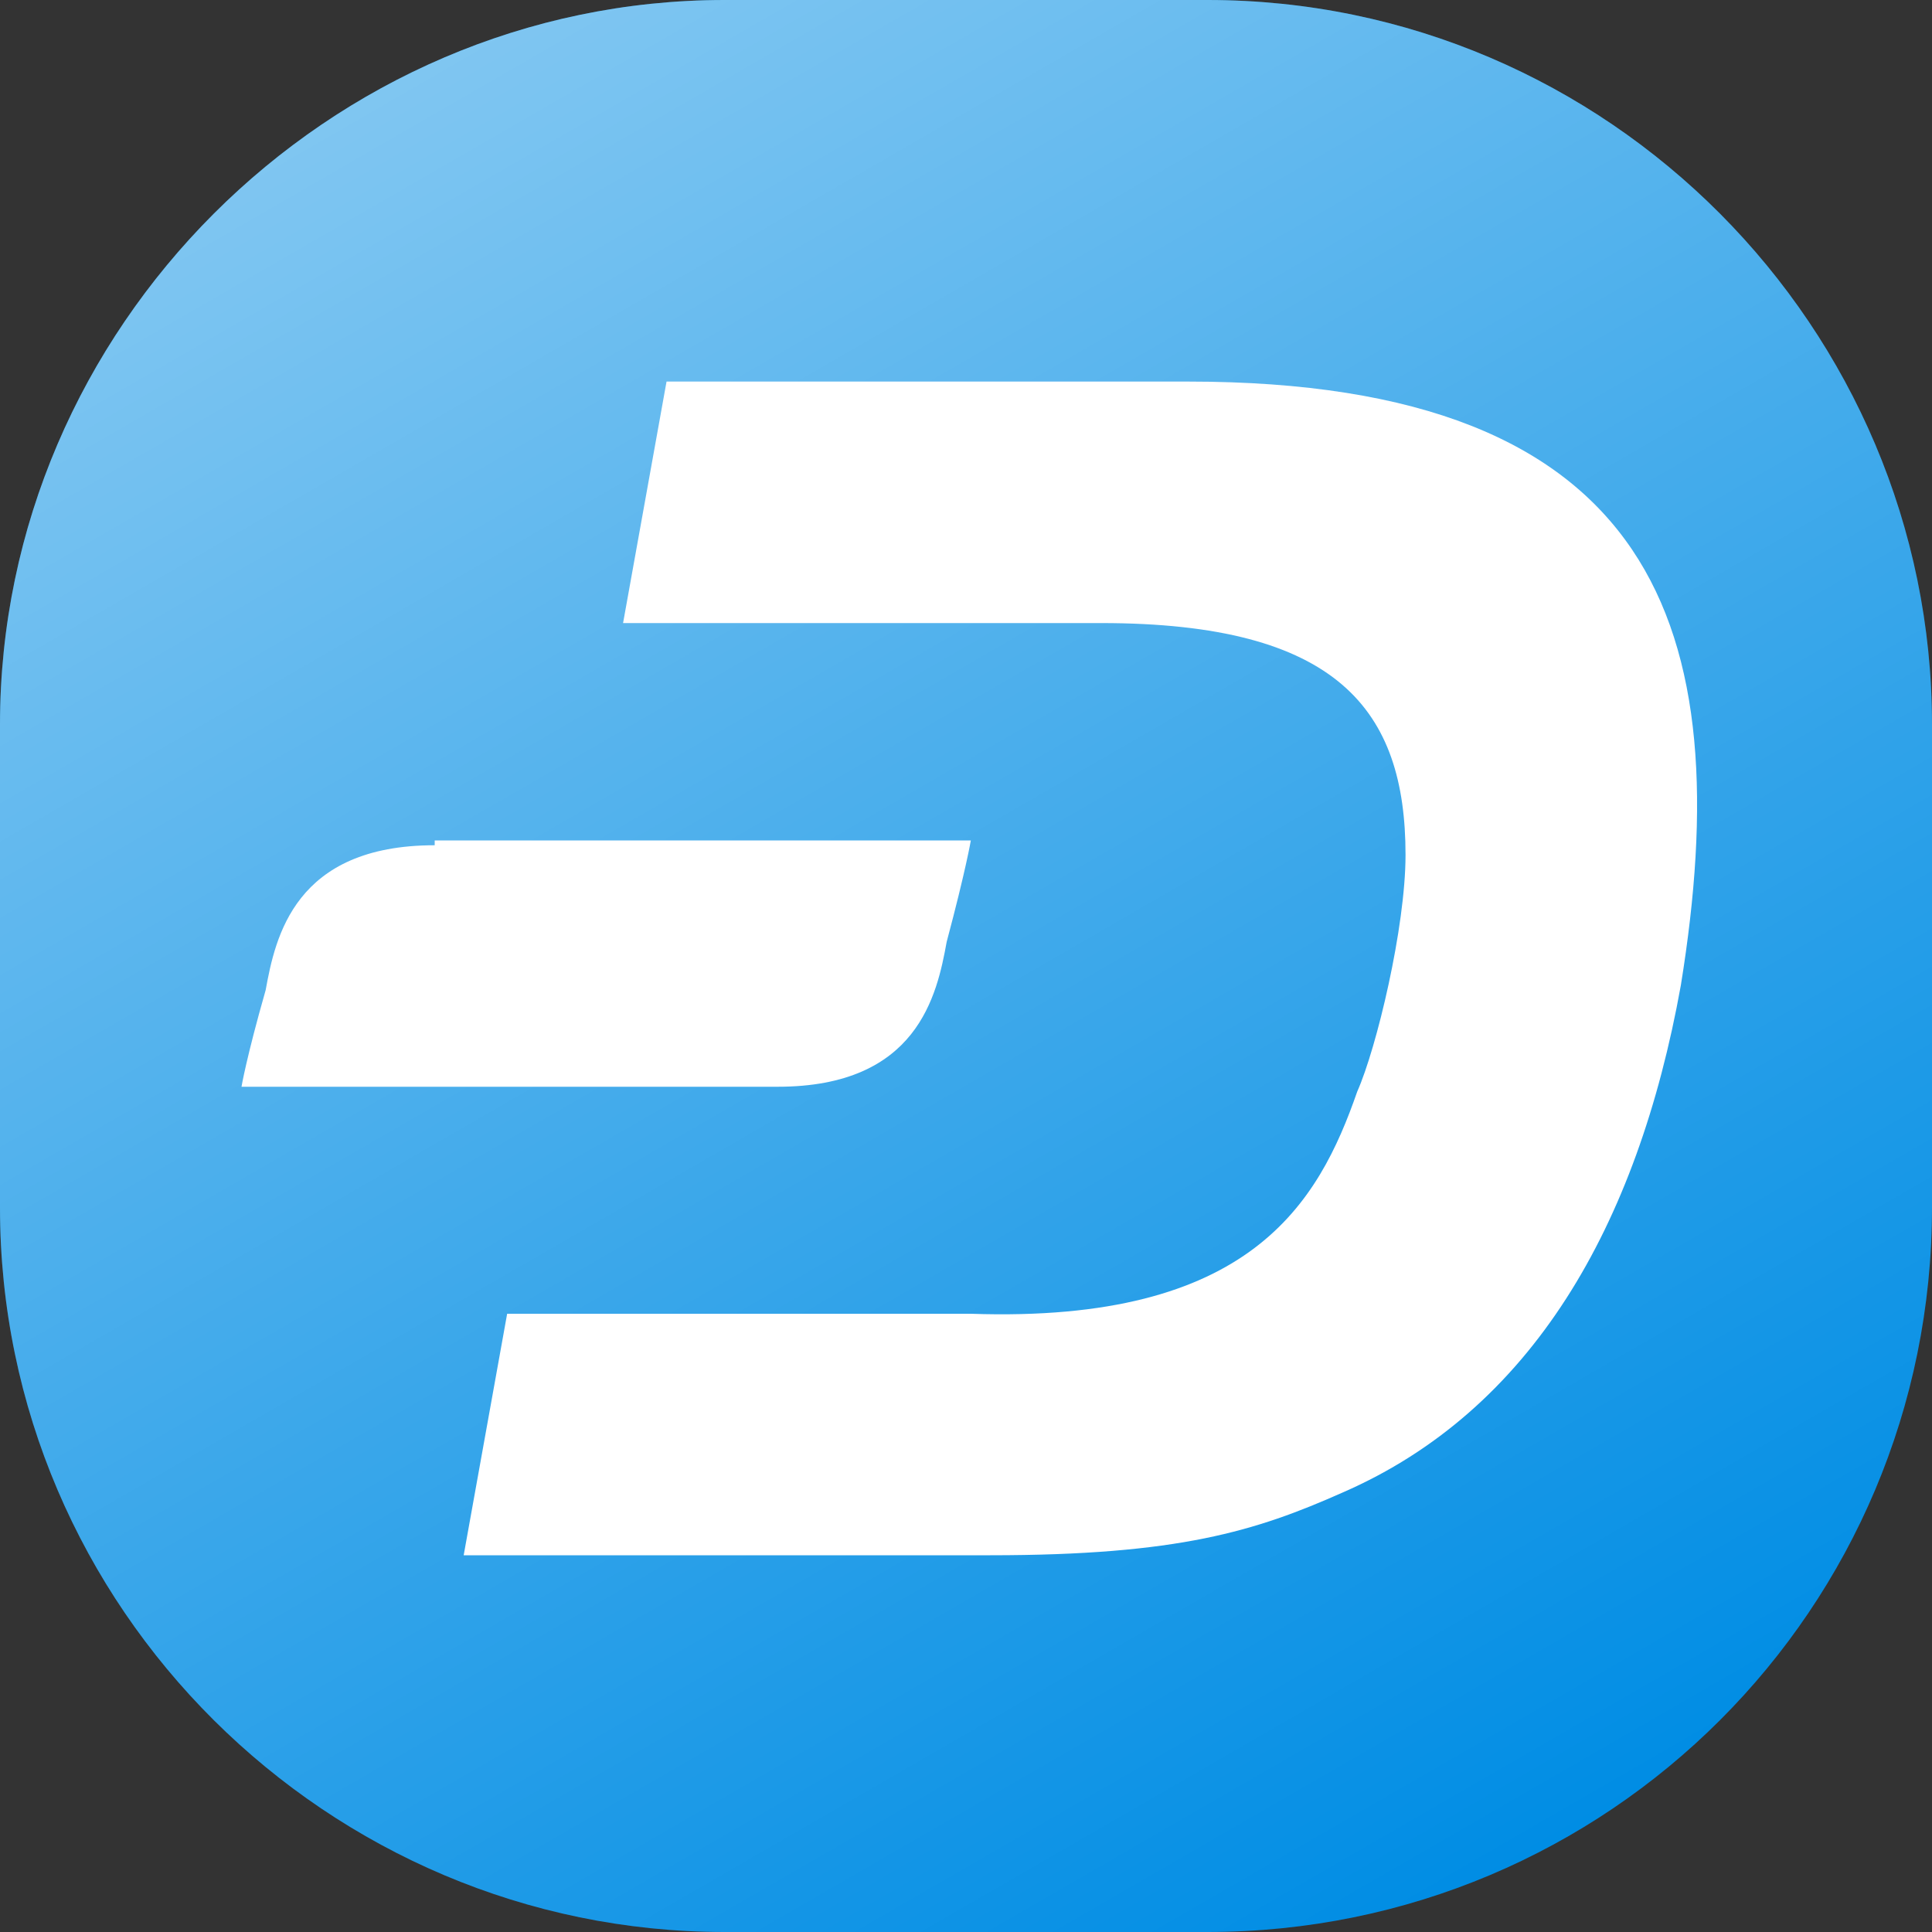 <?xml version="1.0" encoding="utf-8"?>
<!-- Generator: Adobe Illustrator 24.0.1, SVG Export Plug-In . SVG Version: 6.00 Build 0)  -->
<svg version="1.1" id="Layer_1" xmlns="http://www.w3.org/2000/svg" xmlns:xlink="http://www.w3.org/1999/xlink" x="0px" y="0px"
	 width="40px" height="40px" viewBox="0 0 40 40" style="enable-background:new 0 0 40 40;" xml:space="preserve">
<rect x="0" y="0" width="40" height="40" fill="#333333" stroke="none"/>
<style type="text/css">
	.st0{fill:#008DE4;}
	.st1{fill:url(#SVGID_1_);}
	.st2{fill:#FFFFFF;}
</style>
<path class="st0" d="M25,40H15C6.8,40,0,33.3,0,25V15C0,6.8,6.8,0,15,0h10c8.3,0,15,6.8,15,15v10C40,33.3,33.3,40,25,40z"/>
<linearGradient id="SVGID_1_" gradientUnits="userSpaceOnUse" x1="9.091" y1="40.895" x2="30.909" y2="3.105" gradientTransform="matrix(1 0 0 -1 0 42)">
	<stop  offset="0" style="stop-color:#FFFFFF;stop-opacity:0.5"/>
	<stop  offset="1" style="stop-color:#FFFFFF;stop-opacity:0"/>
</linearGradient>
<path class="st1" d="M25,40H15C6.8,40,0,33.3,0,25V15C0,6.8,6.8,0,15,0h10c8.3,0,15,6.8,15,15v10C40,33.3,33.3,40,25,40z"/>
<path class="st2" d="M24.6,7.9H13.8l-0.9,5h9.9c4.9,0,6.3,1.8,6.3,4.8c0,1.5-0.6,4-1,4.9c-0.8,2.3-2.2,4.8-8,4.6h-9.6l-0.9,5h10.9
	c3.9,0,5.5-0.5,7.3-1.3c3.9-1.7,6.1-5.5,7-10.5C36,13,34.3,7.9,24.6,7.9z"/>
<path class="st2" d="M9,17.5c-2.9,0-3.3,1.9-3.5,3c-0.4,1.4-0.5,2-0.5,2h11.1c2.9,0,3.3-1.9,3.5-3c0.4-1.5,0.5-2.1,0.5-2.1H9V17.5z"
	/>
</svg>
